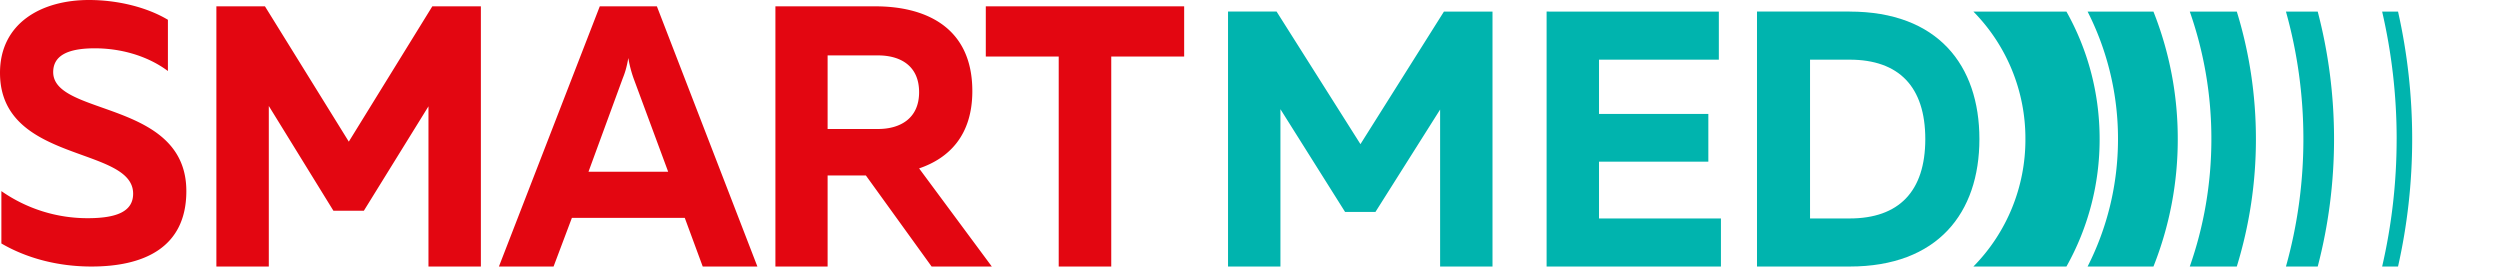 <svg xmlns="http://www.w3.org/2000/svg" width="134" height="15" viewBox="0 0 134 15">
  <g fill="none" fill-rule="evenodd">
      <g fill="#E30611">
          <path d="M4.77 0C6.317 0 7.882.392 9 1.06v2.747C7.9 2.983 6.43 2.57 4.975 2.59c-1.416.02-2.124.432-2.124 1.276 0 2.374 7.137 1.491 7.137 6.377 0 3.081-2.348 4.043-5.087 4.043-1.808 0-3.485-.452-4.827-1.236v-2.807a8.05 8.05 0 0 0 4.622 1.452c1.51 0 2.44-.333 2.44-1.314C7.137 7.81 0 8.77 0 3.905 0 1.255 2.199 0 4.77 0M25.775.34v13.946h-2.809V5.699l-3.464 5.598h-1.63L14.408 5.68v8.607h-2.81V.34h2.604l4.494 7.252L23.172.34zM31.543 9.206h4.271l-1.852-5a6.418 6.418 0 0 1-.284-1.096c-.094.537-.189.816-.302 1.095l-1.833 5zm-4.801 5.08L32.148.34h3.061l5.387 13.946h-2.93l-.963-2.61h-6.049l-.983 2.61h-2.93zM44.36 6.914h2.704c1.175 0 2.2-.557 2.2-1.972 0-1.434-1.025-1.972-2.2-1.972H44.36v3.944zm-2.798 7.372V.34h5.37c2.537 0 5.185 1.016 5.185 4.542 0 2.391-1.268 3.606-2.853 4.144l3.897 5.26h-3.226l-3.524-4.881H44.36v4.88h-2.798zM63.471.34v2.69h-3.908v11.256h-2.816V3.03h-3.908V.34z"/>
      </g>
      <g fill="#00B4AE">
          <path d="M123.462 7.453c0 2.368-.326 4.659-.935 6.833h1.703c.57-2.182.875-4.472.875-6.833 0-2.36-.304-4.65-.875-6.832h-1.703c.609 2.174.935 4.465.935 6.832M128.46 7.453c0 2.35-.269 4.636-.777 6.833h.852c.495-2.2.758-4.486.758-6.833 0-2.346-.263-4.632-.758-6.832h-.852c.508 2.197.778 4.484.778 6.832M113.525 7.453c0 2.465-.59 4.788-1.63 6.833h3.53a18.43 18.43 0 0 0 1.303-6.833 18.43 18.43 0 0 0-1.304-6.832h-3.529a15.042 15.042 0 0 1 1.63 6.832"/>
          <path d="M110.761.621h-4.987a9.68 9.68 0 0 1 2.788 6.832 9.68 9.68 0 0 1-2.788 6.833h4.987a13.916 13.916 0 0 0 1.779-6.833c0-2.49-.65-4.822-1.779-6.832M118.53 7.453c0 2.4-.409 4.7-1.158 6.833h2.52a23.167 23.167 0 0 0 1.025-6.833c0-2.382-.36-4.677-1.024-6.832h-2.52a20.597 20.597 0 0 1 1.157 6.832M79.998.621v13.665H77.19V5.872l-3.465 5.486h-1.63l-3.464-5.505v8.433h-2.809V.62h2.603l4.495 7.106L77.395.621zM92.13.621v2.577h-6.423v2.908h5.86v2.558h-5.86v3.045h6.535v2.577h-9.344V.62z"/>
          <path d="M99.14 3.198h-2.122v8.511h2.122c2.635 0 4.056-1.445 4.056-4.255 0-2.812-1.421-4.256-4.056-4.256zm0-2.577c4.72 0 6.956 2.87 6.956 6.833 0 3.962-2.237 6.832-6.956 6.832h-4.965V.62h4.965z"/>
      </g>
  </g>
</svg>
